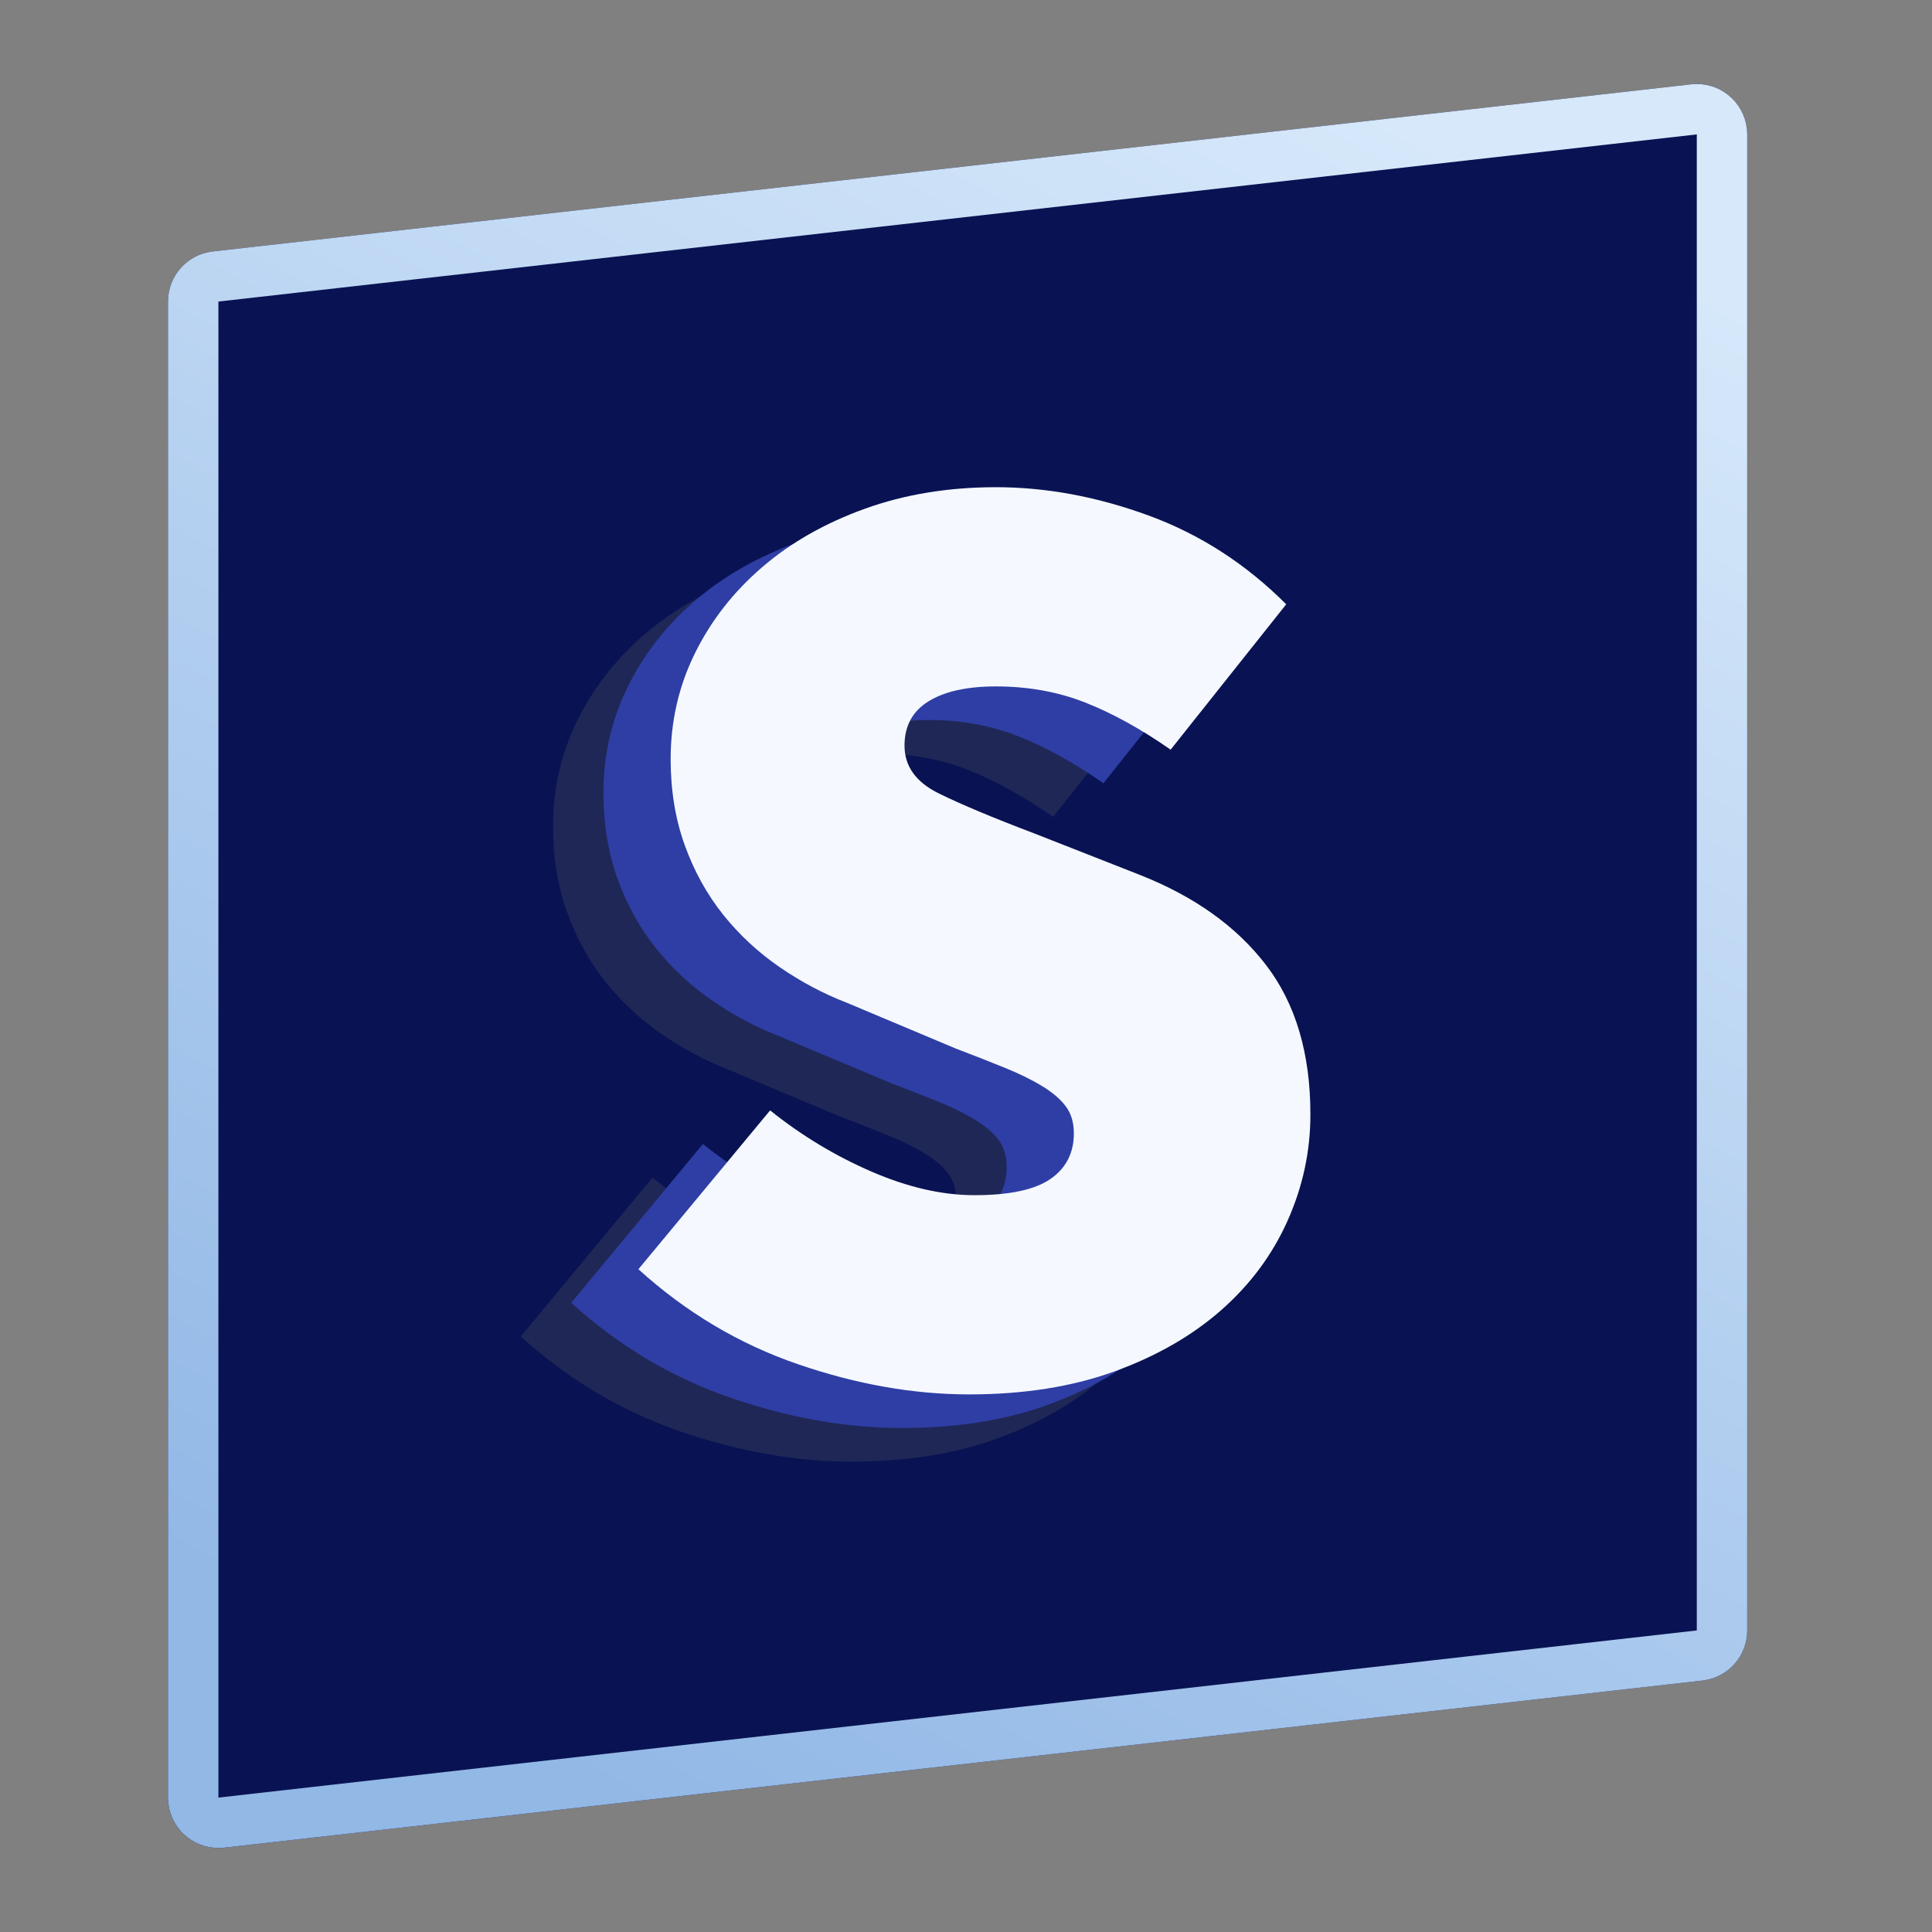 <svg xmlns="http://www.w3.org/2000/svg" xmlns:xlink="http://www.w3.org/1999/xlink" width="115" height="115" version="1.1" viewBox="0 0 115 115"><rect x="0" y="0" width="115" height="115" fill="#808080" stroke="none"/><title>icon</title><desc>Created with Sketch.</desc><defs><linearGradient id="linearGradient-1" x1="78.69%" x2="28.964%" y1="0%" y2="100%"><stop offset="0%" stop-color="#D6E8FA"/><stop offset="100%" stop-color="#92B8E6"/></linearGradient><path id="path-2" d="M12.663,14.969 L100.663,5.019 C102.309,4.833 103.795,6.017 103.981,7.663 C103.994,7.775 104,7.888 104,8 L104,97.05 C104,98.577 102.854,99.86 101.337,100.031 L13.337,109.981 C11.691,110.167 10.205,108.983 10.019,107.337 C10.006,107.225 10,107.112 10,107 L10,17.95 C10,16.423 11.146,15.14 12.663,14.969 Z"/></defs><g id="Page-1" fill="none" fill-rule="evenodd" stroke="none" stroke-width="1"><g id="icon"><g id="Rectangle"><use fill="#091353" fill-rule="evenodd" xlink:href="#path-2"/><path stroke="url(#linearGradient-1)" stroke-width="3" d="M12.831,16.459 C12.073,16.545 11.5,17.186 11.5,17.95 L11.5,107 C11.5,107.056 11.503,107.112 11.509,107.168 C11.603,107.991 12.345,108.583 13.169,108.49 L101.169,98.541 C101.927,98.455 102.5,97.814 102.5,97.05 L102.5,8 C102.5,7.944 102.497,7.888 102.491,7.832 C102.397,7.009 101.655,6.417 100.831,6.51 L12.831,16.459 Z"/></g><path id="S" fill="#1F2756" d="M50.68,87 C47.373,87 43.973,86.399 40.48,85.197 C36.987,83.996 33.827,82.113 31,79.549 L38.84,70.095 C40.707,71.591 42.72,72.806 44.88,73.74 C47.04,74.675 49.08,75.142 51,75.142 C53.08,75.142 54.587,74.822 55.52,74.181 C56.453,73.54 56.92,72.632 56.92,71.457 C56.92,70.816 56.76,70.282 56.44,69.855 C56.12,69.427 55.653,69.027 55.04,68.653 C54.427,68.279 53.693,67.918 52.84,67.571 C51.987,67.224 51,66.837 49.88,66.409 L43.4,63.685 C42.013,63.151 40.68,62.444 39.4,61.562 C38.12,60.681 37,59.639 36.04,58.438 C35.08,57.236 34.32,55.861 33.76,54.312 C33.2,52.763 32.92,51.053 32.92,49.184 C32.92,46.941 33.4,44.844 34.36,42.895 C35.32,40.945 36.653,39.236 38.36,37.767 C40.067,36.298 42.107,35.137 44.48,34.282 C46.853,33.427 49.453,33 52.28,33 C55.267,33 58.293,33.561 61.36,34.682 C64.427,35.804 67.16,37.567 69.56,39.97 L62.68,48.623 C60.92,47.395 59.227,46.46 57.6,45.819 C55.973,45.178 54.2,44.858 52.28,44.858 C50.573,44.858 49.24,45.151 48.28,45.739 C47.32,46.326 46.84,47.208 46.84,48.383 C46.84,49.611 47.52,50.559 48.88,51.227 C50.24,51.895 52.12,52.682 54.52,53.591 L60.84,56.074 C64.093,57.356 66.6,59.145 68.36,61.442 C70.12,63.739 71,66.703 71,70.335 C71,72.525 70.547,74.635 69.64,76.665 C68.733,78.694 67.413,80.47 65.68,81.993 C63.947,83.515 61.827,84.73 59.32,85.638 C56.813,86.546 53.933,87 50.68,87 Z"/><path id="S" fill="#2E3EA5" d="M53.68,85 C50.373,85 46.973,84.399 43.48,83.197 C39.987,81.996 36.827,80.113 34,77.549 L41.84,68.095 C43.707,69.591 45.72,70.806 47.88,71.74 C50.04,72.675 52.08,73.142 54,73.142 C56.08,73.142 57.587,72.822 58.52,72.181 C59.453,71.54 59.92,70.632 59.92,69.457 C59.92,68.816 59.76,68.282 59.44,67.855 C59.12,67.427 58.653,67.027 58.04,66.653 C57.427,66.279 56.693,65.918 55.84,65.571 C54.987,65.224 54,64.837 52.88,64.409 L46.4,61.685 C45.013,61.151 43.68,60.444 42.4,59.562 C41.12,58.681 40,57.639 39.04,56.438 C38.08,55.236 37.32,53.861 36.76,52.312 C36.2,50.763 35.92,49.053 35.92,47.184 C35.92,44.941 36.4,42.844 37.36,40.895 C38.32,38.945 39.653,37.236 41.36,35.767 C43.067,34.298 45.107,33.137 47.48,32.282 C49.853,31.427 52.453,31 55.28,31 C58.267,31 61.293,31.561 64.36,32.682 C67.427,33.804 70.16,35.567 72.56,37.97 L65.68,46.623 C63.92,45.395 62.227,44.46 60.6,43.819 C58.973,43.178 57.2,42.858 55.28,42.858 C53.573,42.858 52.24,43.151 51.28,43.739 C50.32,44.326 49.84,45.208 49.84,46.383 C49.84,47.611 50.52,48.559 51.88,49.227 C53.24,49.895 55.12,50.682 57.52,51.591 L63.84,54.074 C67.093,55.356 69.6,57.145 71.36,59.442 C73.12,61.739 74,64.703 74,68.335 C74,70.525 73.547,72.635 72.64,74.665 C71.733,76.694 70.413,78.47 68.68,79.993 C66.947,81.515 64.827,82.73 62.32,83.638 C59.813,84.546 56.933,85 53.68,85 Z"/><path id="S" fill="#F5F9FF" d="M57.68,83 C54.373,83 50.973,82.399 47.48,81.197 C43.987,79.996 40.827,78.113 38,75.549 L45.84,66.095 C47.707,67.591 49.72,68.806 51.88,69.74 C54.04,70.675 56.08,71.142 58,71.142 C60.08,71.142 61.587,70.822 62.52,70.181 C63.453,69.54 63.92,68.632 63.92,67.457 C63.92,66.816 63.76,66.282 63.44,65.855 C63.12,65.427 62.653,65.027 62.04,64.653 C61.427,64.279 60.693,63.918 59.84,63.571 C58.987,63.224 58,62.837 56.88,62.409 L50.4,59.685 C49.013,59.151 47.68,58.444 46.4,57.562 C45.12,56.681 44,55.639 43.04,54.438 C42.08,53.236 41.32,51.861 40.76,50.312 C40.2,48.763 39.92,47.053 39.92,45.184 C39.92,42.941 40.4,40.844 41.36,38.895 C42.32,36.945 43.653,35.236 45.36,33.767 C47.067,32.298 49.107,31.137 51.48,30.282 C53.853,29.427 56.453,29 59.28,29 C62.267,29 65.293,29.561 68.36,30.682 C71.427,31.804 74.16,33.567 76.56,35.97 L69.68,44.623 C67.92,43.395 66.227,42.46 64.6,41.819 C62.973,41.178 61.2,40.858 59.28,40.858 C57.573,40.858 56.24,41.151 55.28,41.739 C54.32,42.326 53.84,43.208 53.84,44.383 C53.84,45.611 54.52,46.559 55.88,47.227 C57.24,47.895 59.12,48.682 61.52,49.591 L67.84,52.074 C71.093,53.356 73.6,55.145 75.36,57.442 C77.12,59.739 78,62.703 78,66.335 C78,68.525 77.547,70.635 76.64,72.665 C75.733,74.694 74.413,76.47 72.68,77.993 C70.947,79.515 68.827,80.73 66.32,81.638 C63.813,82.546 60.933,83 57.68,83 Z"/></g></g></svg>